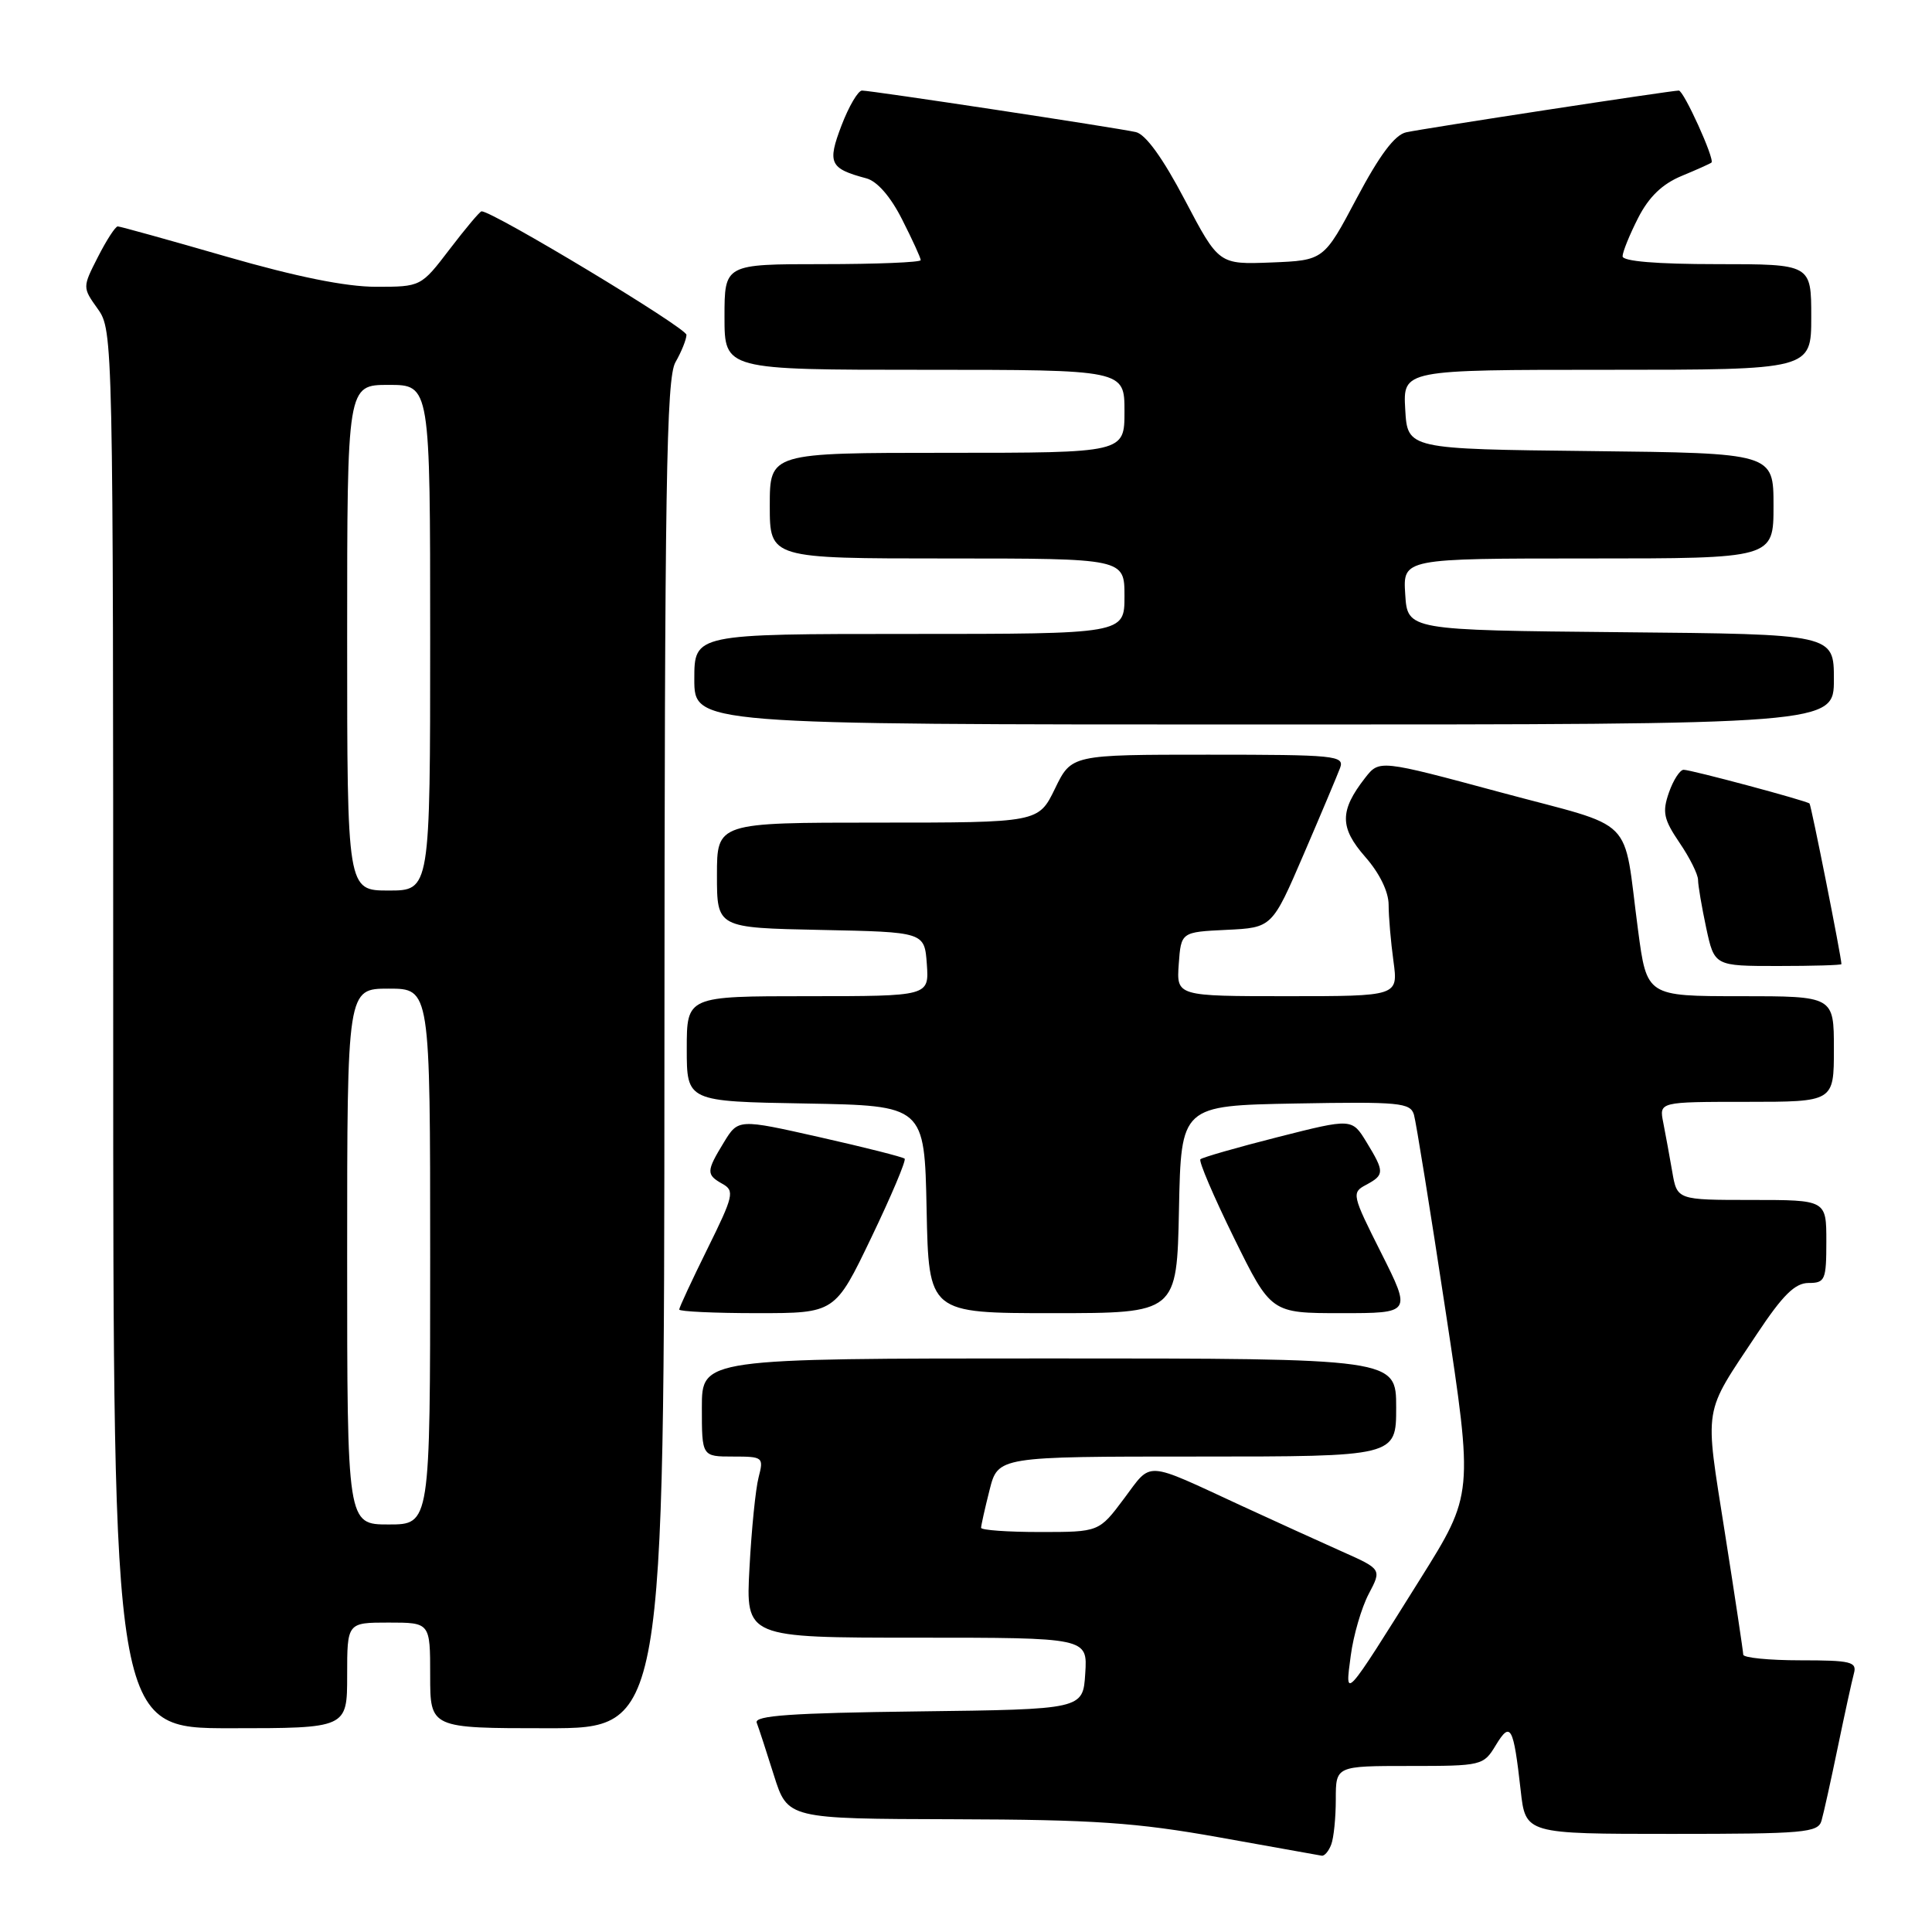<?xml version="1.0" encoding="UTF-8" standalone="no"?>
<!DOCTYPE svg PUBLIC "-//W3C//DTD SVG 1.1//EN" "http://www.w3.org/Graphics/SVG/1.1/DTD/svg11.dtd" >
<svg xmlns="http://www.w3.org/2000/svg" xmlns:xlink="http://www.w3.org/1999/xlink" version="1.1" viewBox="0 0 256 256">
 <g >
 <path fill="currentColor"
d=" M 176.39 244.42 C 176.73 243.55 177.00 240.85 177.00 238.42 C 177.00 234.00 177.00 234.00 186.77 234.00 C 196.35 234.00 196.57 233.95 198.20 231.25 C 200.16 228.02 200.54 228.71 201.50 237.25 C 202.14 243.00 202.14 243.00 221.50 243.00 C 239.09 243.00 240.91 242.84 241.36 241.25 C 241.64 240.29 242.61 235.90 243.52 231.50 C 244.43 227.10 245.39 222.71 245.65 221.75 C 246.08 220.20 245.29 220.00 238.57 220.00 C 234.41 220.00 231.00 219.66 230.99 219.25 C 230.98 218.84 229.89 211.55 228.55 203.07 C 225.86 185.92 225.58 187.64 232.81 176.75 C 236.23 171.60 237.85 170.00 239.65 170.00 C 241.83 170.00 242.00 169.61 242.00 164.50 C 242.00 159.00 242.00 159.00 232.11 159.00 C 222.22 159.00 222.22 159.00 221.58 155.25 C 221.22 153.19 220.69 150.26 220.39 148.75 C 219.84 146.00 219.84 146.00 231.42 146.00 C 243.00 146.00 243.00 146.00 243.00 139.00 C 243.00 132.00 243.00 132.00 230.60 132.00 C 218.21 132.00 218.21 132.00 217.05 123.25 C 214.99 107.78 217.11 109.91 198.84 104.99 C 182.77 100.66 182.77 100.66 180.88 103.08 C 177.49 107.43 177.50 109.66 180.89 113.53 C 182.80 115.70 184.00 118.16 184.00 119.90 C 184.00 121.45 184.29 124.81 184.64 127.36 C 185.27 132.00 185.27 132.00 170.58 132.00 C 155.89 132.00 155.89 132.00 156.19 127.75 C 156.50 123.50 156.50 123.50 162.53 123.21 C 168.56 122.92 168.56 122.92 172.74 113.21 C 175.04 107.87 177.21 102.71 177.57 101.75 C 178.17 100.12 176.93 100.00 160.09 100.00 C 141.97 100.00 141.97 100.00 139.79 104.50 C 137.60 109.00 137.60 109.00 116.30 109.00 C 95.00 109.00 95.00 109.00 95.00 115.97 C 95.00 122.94 95.00 122.94 108.75 123.22 C 122.50 123.50 122.50 123.50 122.81 127.75 C 123.11 132.00 123.11 132.00 107.06 132.00 C 91.00 132.00 91.00 132.00 91.00 138.97 C 91.00 145.95 91.00 145.95 106.75 146.22 C 122.50 146.50 122.50 146.50 122.78 160.25 C 123.06 174.00 123.06 174.00 139.50 174.00 C 155.94 174.00 155.94 174.00 156.22 160.25 C 156.50 146.50 156.50 146.50 171.67 146.22 C 185.49 145.97 186.89 146.11 187.36 147.72 C 187.64 148.70 189.53 160.41 191.55 173.74 C 195.23 197.98 195.23 197.98 188.18 209.24 C 178.04 225.44 178.19 225.27 178.98 219.39 C 179.33 216.70 180.41 213.02 181.36 211.21 C 183.09 207.93 183.09 207.93 177.79 205.57 C 174.88 204.27 168.90 201.55 164.50 199.52 C 151.48 193.50 152.69 193.57 148.94 198.57 C 145.63 203.00 145.63 203.00 137.81 203.00 C 133.52 203.00 130.00 202.75 130.00 202.44 C 130.00 202.14 130.50 199.89 131.12 197.44 C 132.24 193.00 132.24 193.00 158.62 193.00 C 185.00 193.00 185.00 193.00 185.00 186.50 C 185.00 180.00 185.00 180.00 139.00 180.00 C 93.00 180.00 93.00 180.00 93.00 186.50 C 93.00 193.00 93.00 193.00 97.12 193.00 C 101.11 193.00 101.21 193.08 100.52 195.75 C 100.12 197.26 99.58 202.66 99.31 207.75 C 98.81 217.00 98.81 217.00 121.46 217.00 C 144.11 217.00 144.11 217.00 143.80 221.75 C 143.50 226.50 143.50 226.50 121.65 226.77 C 104.86 226.98 99.91 227.32 100.27 228.27 C 100.53 228.95 101.56 232.09 102.55 235.25 C 104.37 241.00 104.37 241.00 126.43 241.06 C 144.96 241.11 150.58 241.50 161.50 243.45 C 168.65 244.73 174.79 245.83 175.14 245.89 C 175.50 245.95 176.06 245.29 176.39 244.42 Z  M 46.00 222.00 C 46.00 215.00 46.00 215.00 51.50 215.00 C 57.00 215.00 57.00 215.00 57.00 222.00 C 57.00 229.00 57.00 229.00 72.50 229.00 C 88.00 229.00 88.00 229.00 88.04 139.75 C 88.07 64.26 88.29 50.11 89.50 48.00 C 90.29 46.62 90.95 44.99 90.96 44.37 C 90.99 43.46 65.34 28.00 63.81 28.00 C 63.59 28.00 61.70 30.25 59.60 33.00 C 55.78 38.00 55.78 38.00 49.81 38.00 C 45.82 38.00 39.26 36.67 30.00 34.00 C 22.39 31.80 15.90 30.00 15.60 30.00 C 15.29 30.00 14.11 31.82 12.98 34.04 C 10.92 38.08 10.92 38.08 12.96 40.94 C 14.98 43.78 15.00 44.80 15.00 136.40 C 15.00 229.00 15.00 229.00 30.50 229.00 C 46.00 229.00 46.00 229.00 46.00 222.00 Z  M 115.46 163.97 C 118.11 158.45 120.09 153.76 119.87 153.53 C 119.64 153.31 114.59 152.03 108.64 150.69 C 97.82 148.25 97.82 148.25 95.91 151.38 C 93.57 155.22 93.56 155.65 95.75 156.88 C 97.36 157.78 97.19 158.49 93.75 165.45 C 91.69 169.62 90.00 173.25 90.00 173.52 C 90.00 173.78 94.65 174.00 100.33 174.00 C 110.65 174.00 110.65 174.00 115.46 163.97 Z  M 183.02 166.03 C 179.14 158.32 179.07 158.03 181.01 157.00 C 183.47 155.68 183.47 155.28 181.07 151.34 C 179.14 148.18 179.14 148.18 169.32 150.67 C 163.92 152.04 159.30 153.37 159.06 153.61 C 158.81 153.86 160.82 158.55 163.51 164.03 C 168.42 174.00 168.42 174.00 177.72 174.00 C 187.02 174.00 187.02 174.00 183.02 166.03 Z  M 244.00 127.75 C 244.00 126.85 239.99 106.66 239.77 106.47 C 239.34 106.09 224.08 102.00 223.09 102.00 C 222.60 102.00 221.72 103.36 221.14 105.02 C 220.24 107.61 220.44 108.56 222.54 111.66 C 223.90 113.65 225.00 115.87 225.00 116.59 C 225.00 117.31 225.49 120.17 226.08 122.95 C 227.17 128.00 227.17 128.00 235.58 128.00 C 240.21 128.00 244.00 127.89 244.00 127.75 Z  M 243.00 90.02 C 243.00 84.03 243.00 84.03 214.75 83.77 C 186.50 83.50 186.50 83.50 186.20 78.75 C 185.89 74.00 185.89 74.00 210.45 74.00 C 235.00 74.00 235.00 74.00 235.00 67.02 C 235.00 60.04 235.00 60.04 210.75 59.77 C 186.50 59.50 186.50 59.50 186.20 54.25 C 185.90 49.00 185.90 49.00 212.95 49.00 C 240.00 49.00 240.00 49.00 240.00 42.00 C 240.00 35.00 240.00 35.00 227.50 35.00 C 219.51 35.00 215.00 34.62 215.00 33.96 C 215.00 33.39 215.93 31.10 217.06 28.88 C 218.48 26.09 220.26 24.38 222.81 23.32 C 224.84 22.48 226.62 21.68 226.78 21.54 C 227.24 21.11 223.11 12.00 222.45 12.00 C 221.44 12.00 188.71 17.01 186.33 17.53 C 184.82 17.85 182.81 20.54 179.78 26.25 C 175.41 34.50 175.41 34.50 168.46 34.78 C 161.50 35.05 161.50 35.05 157.00 26.50 C 154.08 20.94 151.80 17.79 150.50 17.50 C 147.86 16.91 115.45 12.00 114.22 12.00 C 113.70 12.00 112.48 14.08 111.51 16.61 C 109.60 21.62 109.93 22.33 114.79 23.63 C 116.23 24.01 118.01 26.05 119.54 29.09 C 120.89 31.75 122.00 34.17 122.00 34.47 C 122.00 34.76 116.15 35.00 109.00 35.00 C 96.00 35.00 96.00 35.00 96.00 42.00 C 96.00 49.00 96.00 49.00 122.50 49.00 C 149.00 49.00 149.00 49.00 149.00 54.50 C 149.00 60.00 149.00 60.00 125.50 60.00 C 102.00 60.00 102.00 60.00 102.00 67.00 C 102.00 74.00 102.00 74.00 125.50 74.00 C 149.00 74.00 149.00 74.00 149.00 79.00 C 149.00 84.00 149.00 84.00 120.50 84.00 C 92.00 84.00 92.00 84.00 92.00 90.00 C 92.00 96.00 92.00 96.00 167.50 96.00 C 243.00 96.00 243.00 96.00 243.00 90.02 Z  M 46.00 166.50 C 46.00 131.00 46.00 131.00 51.50 131.00 C 57.00 131.00 57.00 131.00 57.00 166.50 C 57.00 202.00 57.00 202.00 51.50 202.00 C 46.00 202.00 46.00 202.00 46.00 166.50 Z  M 46.00 84.50 C 46.00 51.00 46.00 51.00 51.50 51.00 C 57.00 51.00 57.00 51.00 57.00 84.50 C 57.00 118.00 57.00 118.00 51.50 118.00 C 46.00 118.00 46.00 118.00 46.00 84.50 Z "/>
</g>
</svg>